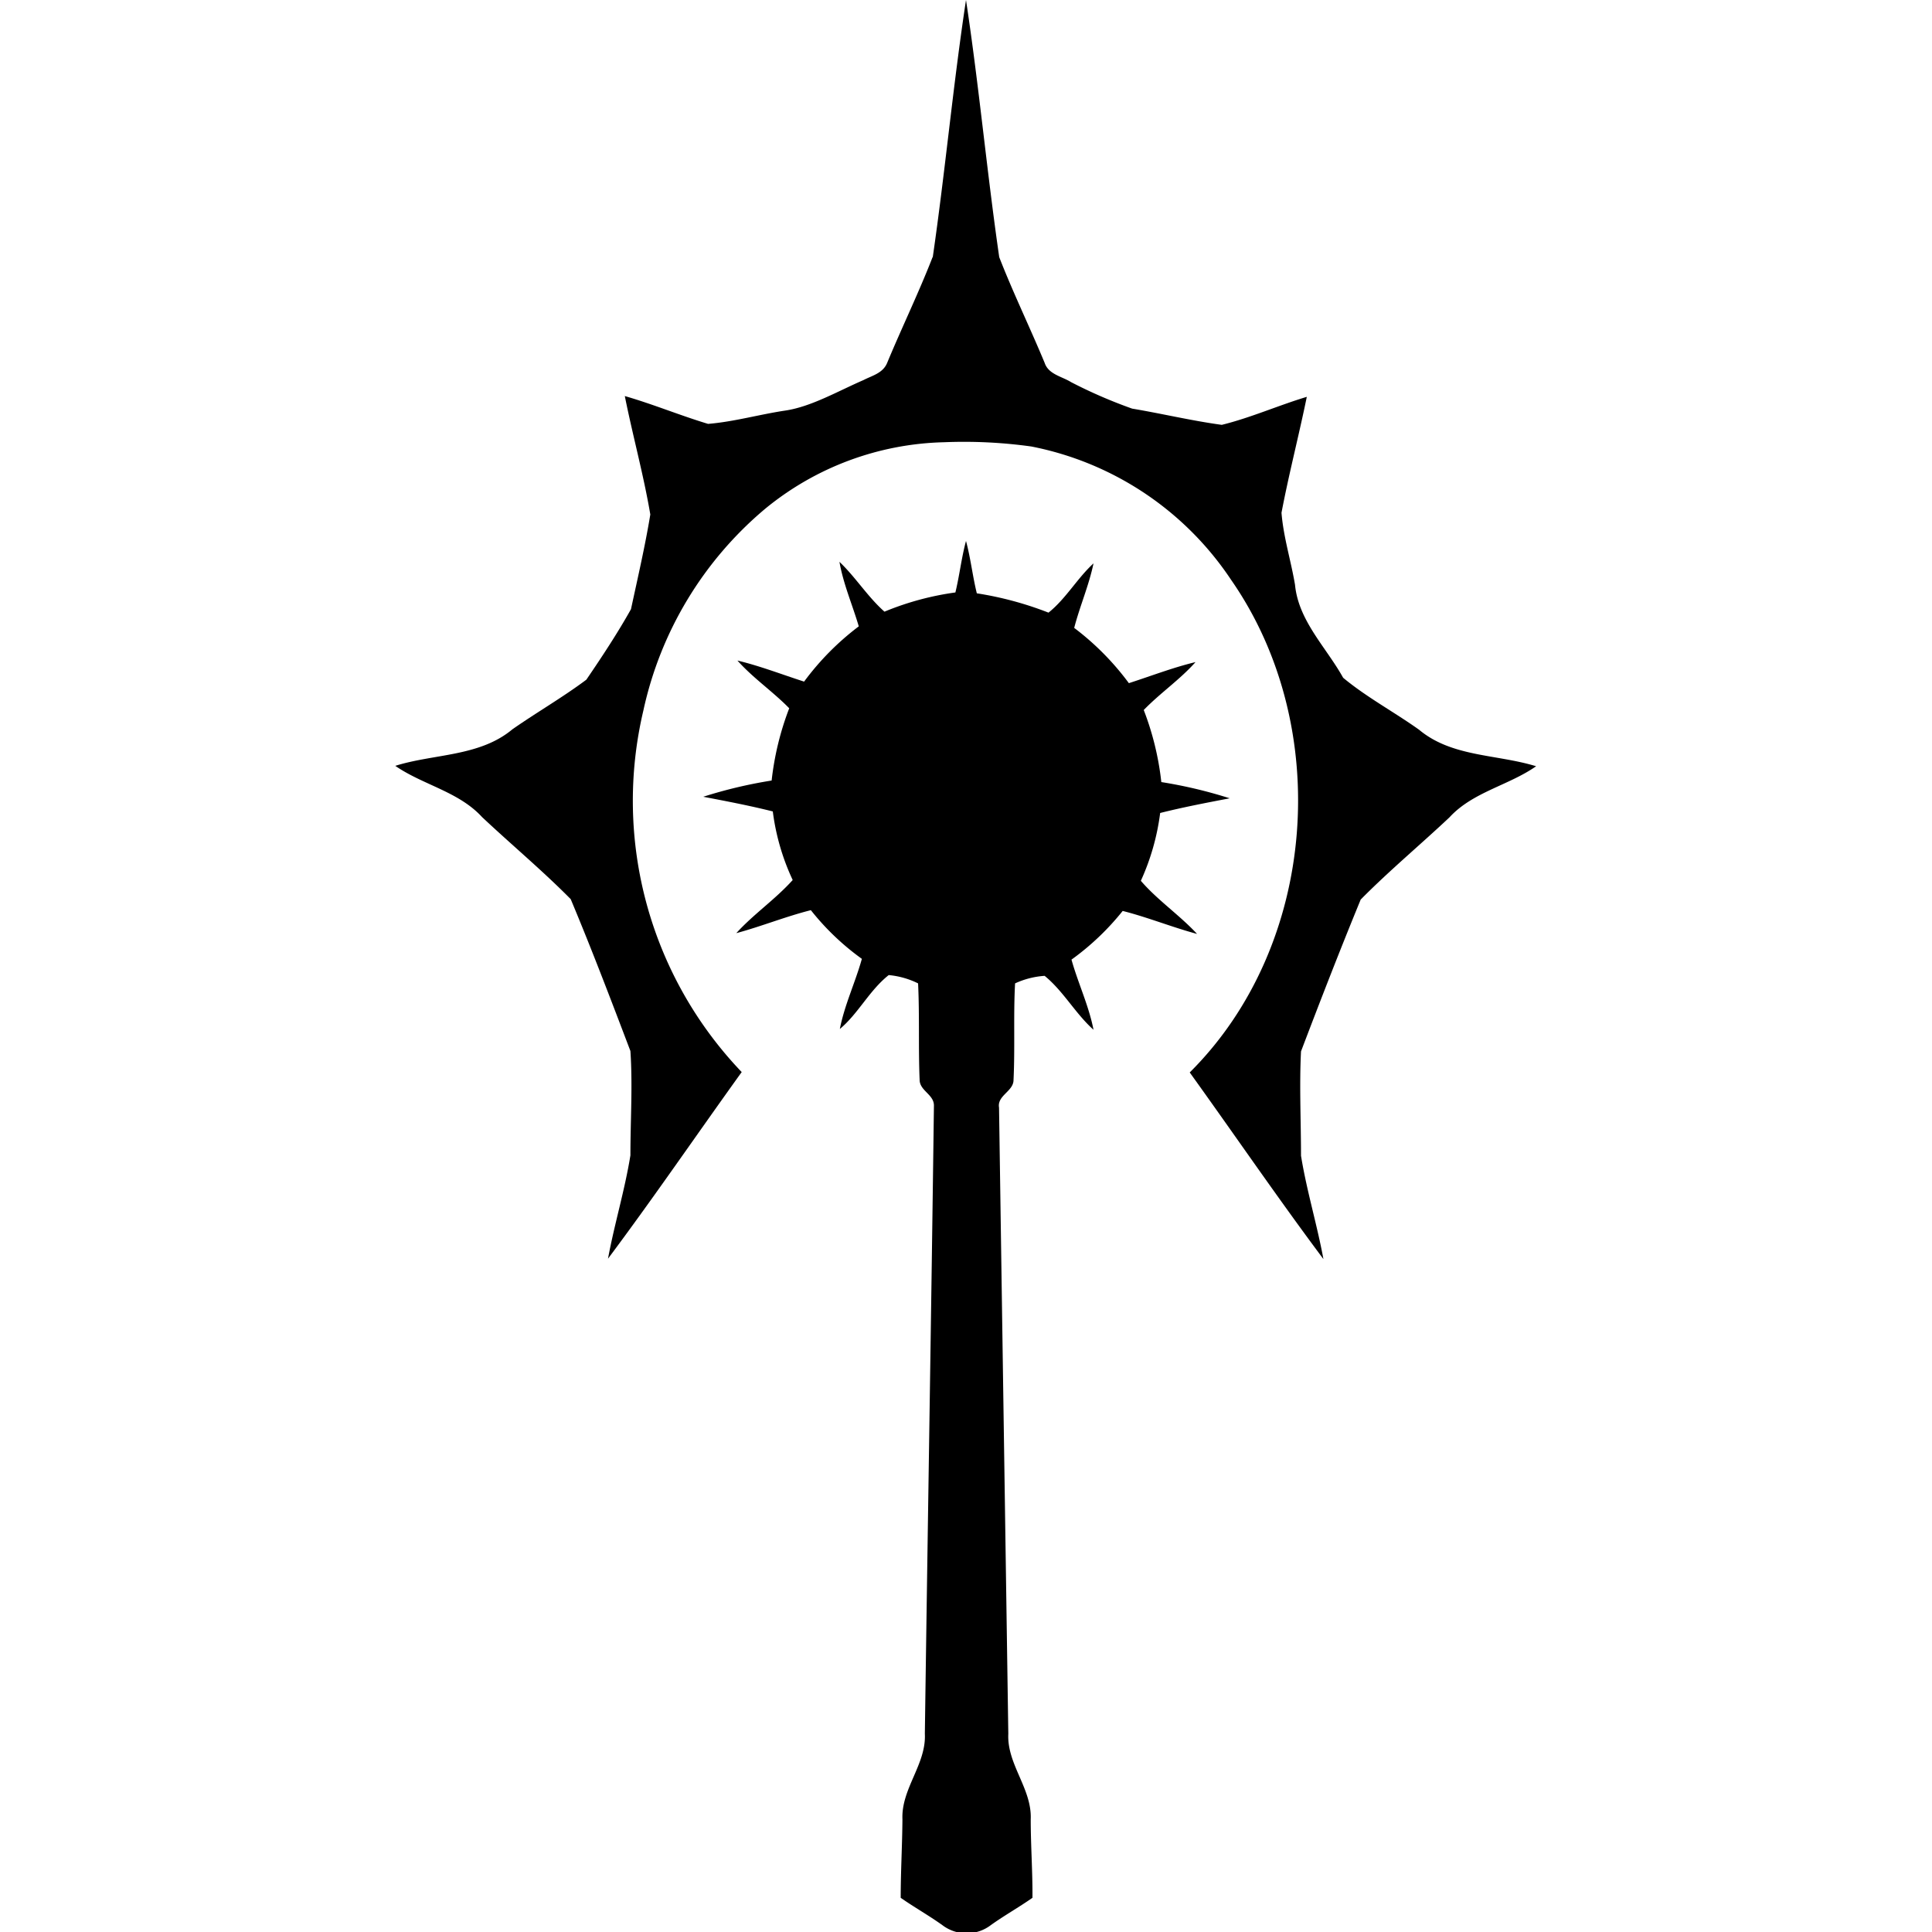 <svg xmlns="http://www.w3.org/2000/svg" viewBox="0 0 100 100"><defs><style>.cls-1{fill:#00040c;}</style></defs><title>Cleric</title><g id="Class_Icons" data-name="Class Icons"><g id="Cleric"><path d="M48.28,13.31C48.92,8.89,49.33,4.42,50,0c.67,4.42,1.08,8.89,1.72,13.31.72,1.85,1.59,3.64,2.35,5.47.2.6.89.7,1.37,1a25.13,25.13,0,0,0,3.16,1.37c1.55.26,3.09.63,4.64.84,1.5-.37,2.91-1,4.4-1.45-.41,2-.93,4-1.31,6,.1,1.26.49,2.48.7,3.73.18,1.87,1.62,3.24,2.49,4.81,1.2,1,2.64,1.77,3.93,2.69,1.7,1.42,4,1.26,6.06,1.89-1.43,1-3.28,1.33-4.49,2.65-1.52,1.43-3.13,2.77-4.59,4.25-1.07,2.6-2.09,5.23-3.09,7.86-.09,1.79,0,3.6,0,5.4.29,1.8.83,3.56,1.16,5.35-2.37-3.17-4.61-6.45-6.92-9.66,6.62-6.58,7.44-17.89,2.14-25.5a16.14,16.14,0,0,0-10.34-6.9,25.27,25.27,0,0,0-4.52-.22,15.14,15.14,0,0,0-9.25,3.44A18.84,18.84,0,0,0,33.3,36.78a20.31,20.31,0,0,0,5.09,18.71c-2.31,3.21-4.55,6.49-6.92,9.66.33-1.79.87-3.55,1.16-5.35,0-1.8.12-3.61,0-5.4-1-2.63-2-5.26-3.09-7.86-1.46-1.48-3.07-2.82-4.59-4.25-1.21-1.32-3.06-1.66-4.49-2.65,2-.63,4.36-.47,6.06-1.89,1.26-.88,2.6-1.65,3.83-2.57.81-1.19,1.61-2.4,2.31-3.65.35-1.63.73-3.26,1-4.9-.35-2.06-.91-4.08-1.32-6.13,1.46.42,2.85,1,4.31,1.44,1.34-.11,2.66-.49,4-.69s2.71-1,4.05-1.58c.44-.23,1-.35,1.22-.89.76-1.83,1.63-3.62,2.35-5.47"/><path   d="M49.44,30.71c.22-.89.32-1.82.56-2.71.24.89.34,1.82.56,2.71a17.6,17.6,0,0,1,3.71,1c.9-.72,1.48-1.77,2.33-2.55-.24,1.15-.71,2.22-1,3.34a14,14,0,0,1,2.83,2.86c1.15-.37,2.28-.81,3.45-1.09-.81.91-1.83,1.6-2.68,2.48a14.85,14.85,0,0,1,.91,3.73,24,24,0,0,1,3.54.84c-1.2.23-2.41.46-3.6.76a12.16,12.16,0,0,1-1,3.51c.86,1,2,1.77,2.91,2.75-1.3-.35-2.55-.86-3.85-1.19a13.47,13.47,0,0,1-2.65,2.52c.34,1.22.9,2.39,1.14,3.63-.94-.84-1.56-2-2.53-2.79a4.32,4.32,0,0,0-1.53.39c-.09,1.66,0,3.32-.08,5,0,.59-.86.8-.75,1.43q.24,16.2.48,32.41c-.08,1.58,1.23,2.84,1.16,4.43,0,1.35.1,2.7.09,4.06-.7.49-1.45.91-2.15,1.41a2.07,2.07,0,0,1-2.52,0c-.7-.5-1.45-.92-2.15-1.41,0-1.36.08-2.71.09-4.06-.07-1.59,1.24-2.85,1.16-4.43.15-10.84.33-21.68.47-32.52,0-.57-.73-.76-.74-1.32-.07-1.65,0-3.31-.08-5A4.32,4.32,0,0,0,46,50.47c-1,.79-1.58,2-2.53,2.79.24-1.24.8-2.41,1.14-3.63a13.15,13.15,0,0,1-2.64-2.52c-1.31.33-2.56.84-3.86,1.19.91-1,2-1.73,2.92-2.75A11.87,11.87,0,0,1,40,42c-1.19-.3-2.4-.53-3.6-.76a24,24,0,0,1,3.54-.84,15,15,0,0,1,.91-3.74c-.85-.87-1.87-1.56-2.68-2.47,1.17.28,2.3.72,3.45,1.09a14,14,0,0,1,2.83-2.86c-.33-1.12-.8-2.19-1-3.34.84.8,1.46,1.81,2.33,2.58a14.85,14.85,0,0,1,3.71-1"/></g></g></svg>
